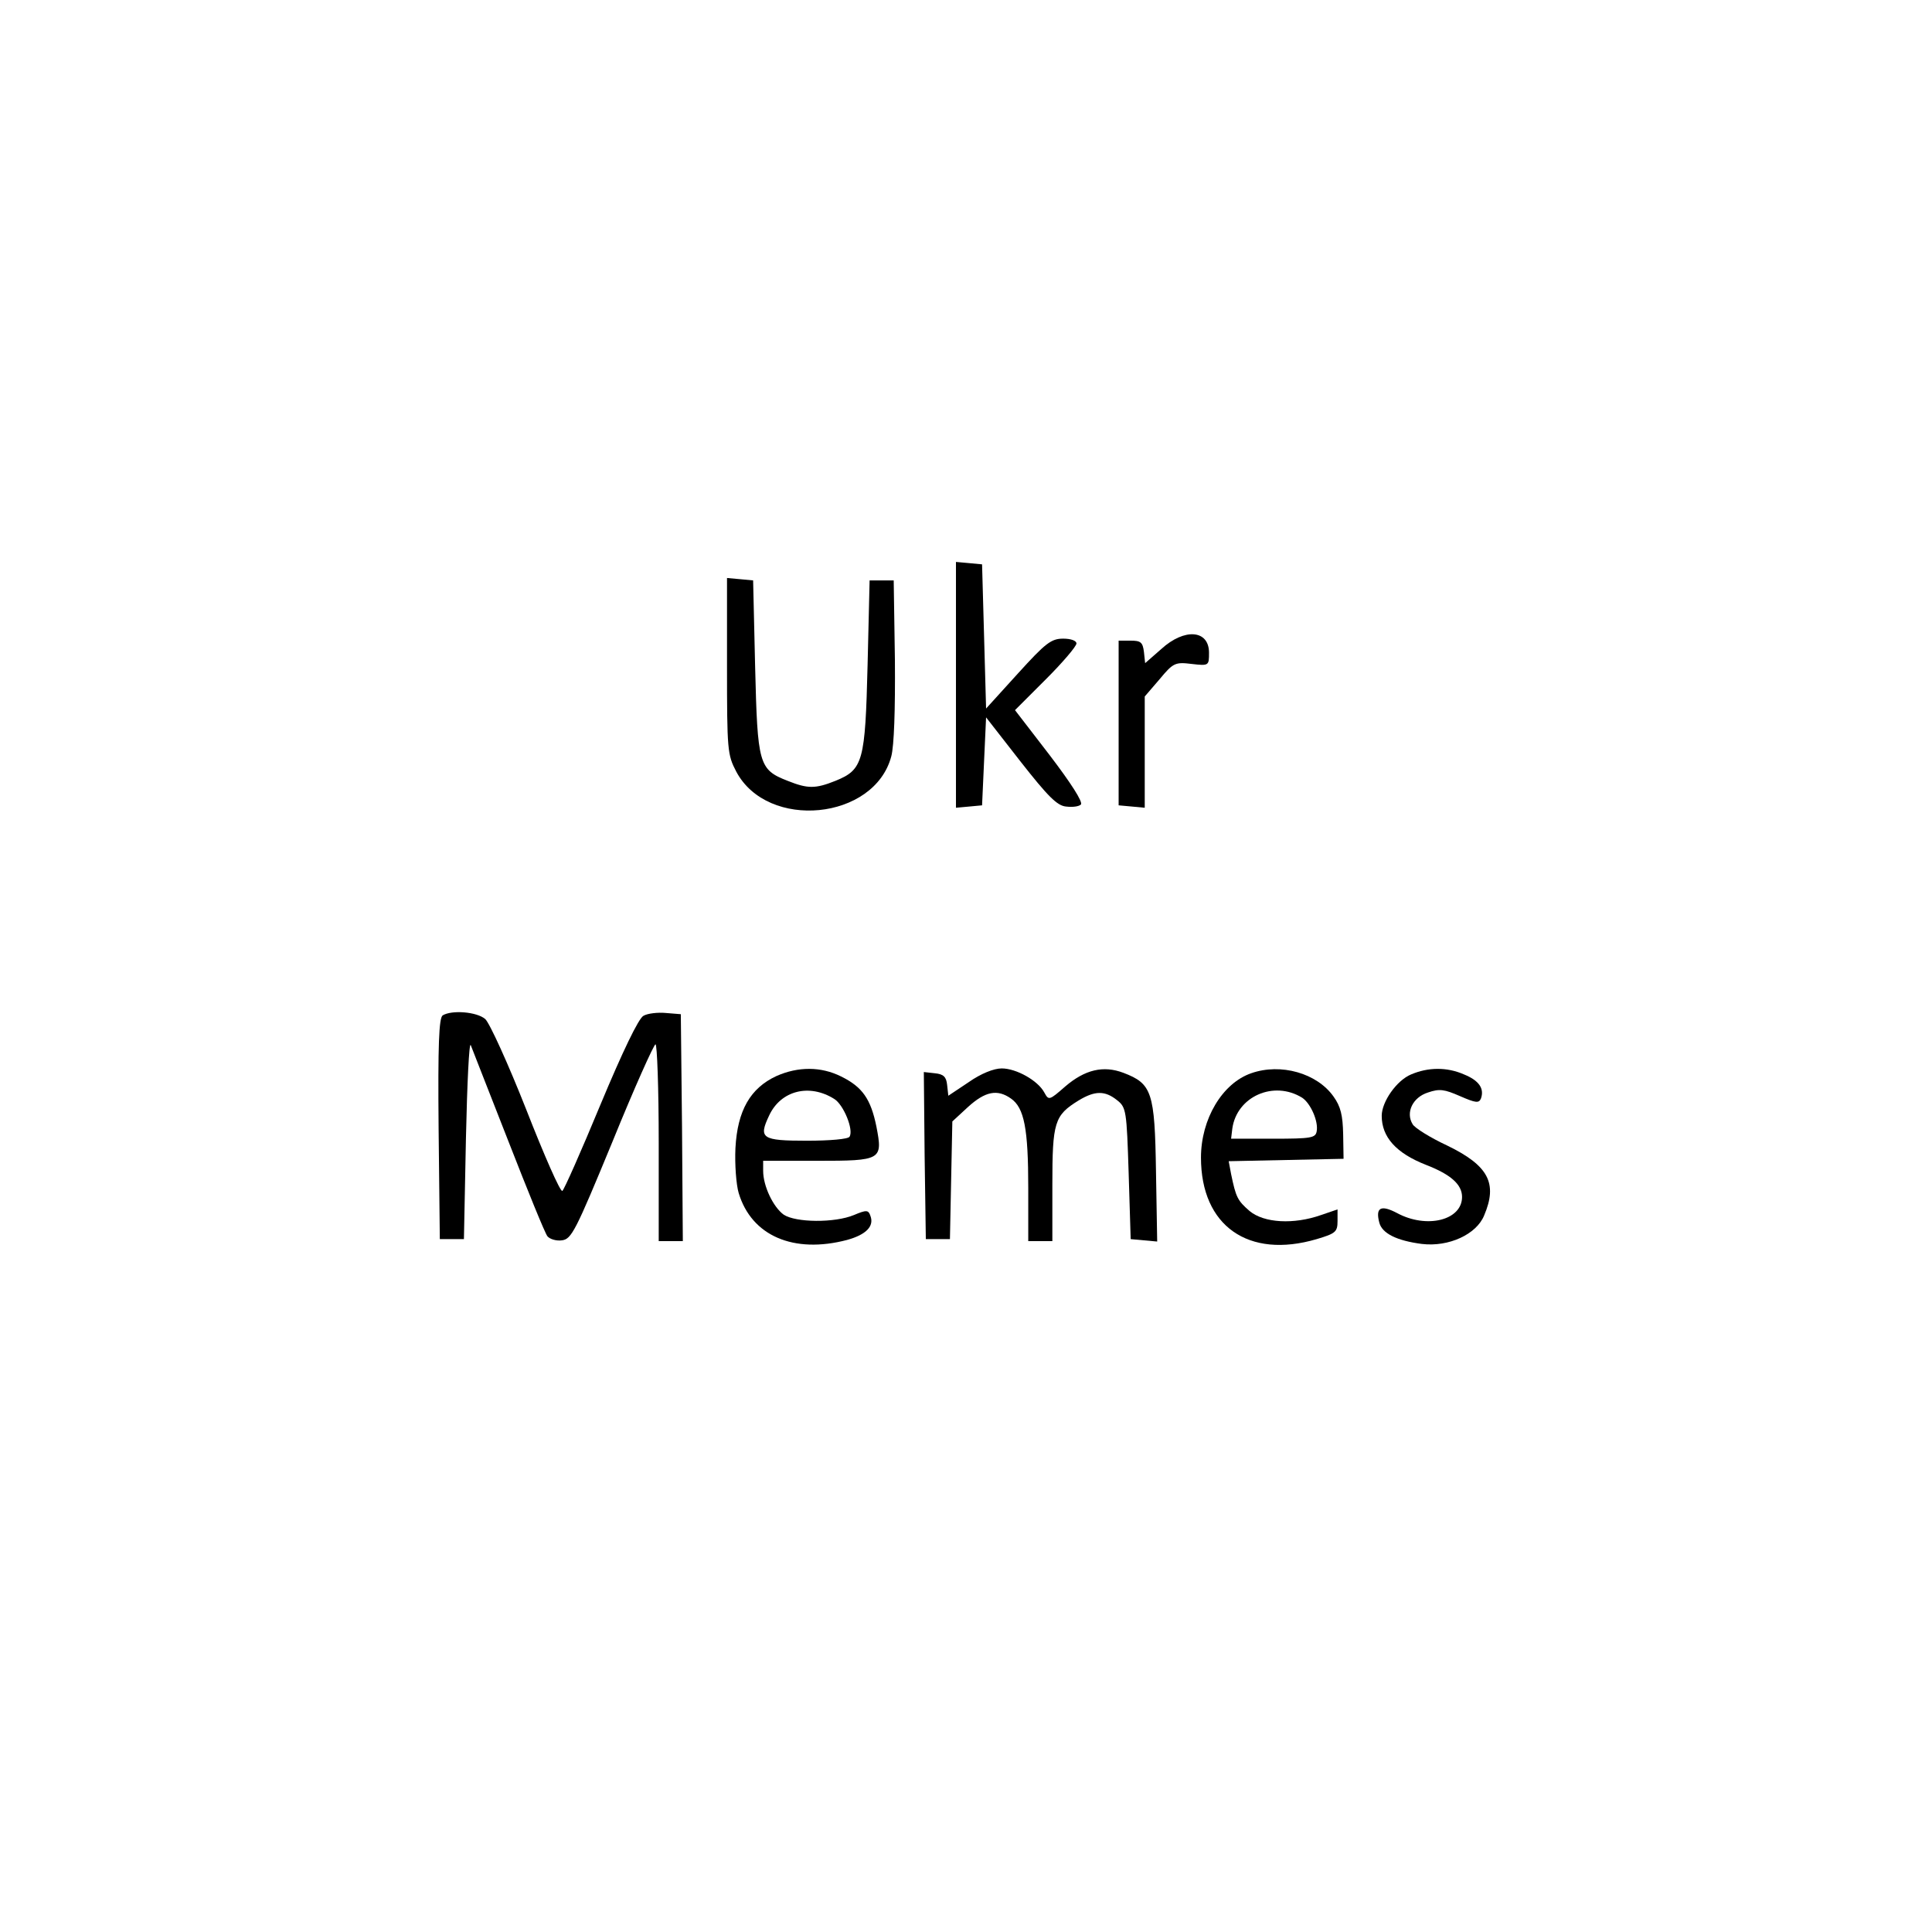 <?xml version="1.0" standalone="no"?>
<!DOCTYPE svg PUBLIC "-//W3C//DTD SVG 20010904//EN"
 "http://www.w3.org/TR/2001/REC-SVG-20010904/DTD/svg10.dtd">
<svg version="1.0" xmlns="http://www.w3.org/2000/svg"
 width="481pt" height="481pt" viewBox="0 0 481 481"
 preserveAspectRatio="xMidYMid meet">
<g transform="translate(0,481) scale(0.1,-0.1)"
fill="#000000" stroke="none">
<path d="M2380 3105 l0 -306 33 3 32 3 5 110 5 109 85 -109 c69 -88 92 -111
114 -113 16 -2 32 0 37 5 6 6 -26 55 -77 122 l-87 113 77 77 c42 42 76 82 76
89 0 7 -14 12 -33 12 -30 0 -44 -11 -113 -87 l-79 -87 -5 180 -5 179 -32 3
-33 3 0 -306z"/>
<path d="M1810 3152 c0 -210 1 -221 23 -263 78 -147 344 -121 386 38 7 26 10
116 9 240 l-3 198 -30 0 -30 0 -5 -210 c-6 -241 -11 -261 -80 -289 -50 -20
-69 -20 -119 0 -72 28 -75 41 -81 284 l-5 215 -32 3 -33 3 0 -219z"/>
<path d="M2891 3194 l-40 -35 -3 28 c-3 24 -8 28 -33 28 l-30 0 0 -205 0 -205
33 -3 32 -3 0 139 0 138 37 43 c34 41 39 43 80 38 43 -5 43 -4 43 28 0 57 -61
62 -119 9z"/>
<path d="M1102 2282 c-9 -7 -12 -70 -10 -283 l3 -274 30 0 30 0 5 250 c3 138
8 242 12 233 4 -10 46 -118 94 -240 48 -123 91 -229 97 -236 6 -7 22 -12 36
-10 24 3 34 23 126 246 54 133 103 242 107 242 4 0 8 -110 8 -245 l0 -245 30
0 30 0 -2 283 -3 282 -37 3 c-20 2 -46 -1 -56 -7 -12 -6 -52 -89 -107 -221
-48 -116 -91 -213 -95 -215 -5 -3 -45 88 -90 203 -45 114 -91 215 -102 225
-21 18 -83 23 -106 9z"/>
<path d="M1933 2131 c-65 -30 -97 -86 -102 -179 -2 -41 2 -92 8 -112 32 -107
137 -152 270 -117 47 13 68 34 58 60 -5 15 -10 15 -41 2 -48 -20 -145 -19
-175 1 -26 19 -51 71 -51 109 l0 25 134 0 c161 0 164 2 148 85 -14 69 -35 99
-88 125 -50 25 -107 25 -161 1z m144 -57 c23 -14 49 -77 38 -94 -3 -6 -49 -10
-106 -10 -113 0 -121 6 -94 63 29 62 100 80 162 41z"/>
<path d="M2412 2116 l-51 -34 -3 27 c-2 20 -9 27 -31 29 l-27 3 2 -208 3 -208
30 0 30 0 3 147 3 146 39 36 c43 39 73 45 107 21 33 -23 43 -75 43 -222 l0
-133 30 0 30 0 0 140 c0 156 5 173 65 210 41 25 66 25 96 1 23 -18 24 -26 29
-183 l5 -163 33 -3 33 -3 -3 175 c-3 197 -10 218 -81 245 -50 19 -96 8 -145
-34 -40 -35 -41 -35 -52 -15 -16 30 -70 60 -106 60 -20 0 -52 -13 -82 -34z"/>
<path d="M3115 2138 c-72 -25 -125 -114 -125 -210 0 -170 118 -253 288 -203
47 14 52 18 52 45 l0 29 -41 -14 c-68 -24 -142 -20 -178 10 -30 26 -34 34 -46
92 l-6 32 143 3 143 3 -1 61 c-1 47 -6 69 -24 94 -41 58 -131 84 -205 58z
m127 -61 c21 -14 41 -59 36 -84 -3 -16 -14 -18 -108 -18 l-105 0 3 25 c11 80
103 121 174 77z"/>
<path d="M3513 2135 c-36 -15 -73 -68 -73 -103 0 -53 36 -93 110 -122 62 -24
90 -49 90 -80 0 -58 -88 -80 -162 -40 -40 21 -54 14 -44 -24 7 -27 44 -45 106
-53 67 -8 136 24 155 71 34 80 11 124 -92 174 -43 20 -81 44 -86 53 -18 29 0
67 38 79 29 10 41 8 80 -9 39 -17 47 -18 52 -6 9 25 -5 45 -42 60 -43 19 -90
18 -132 0z"/>
</g>
</svg>
